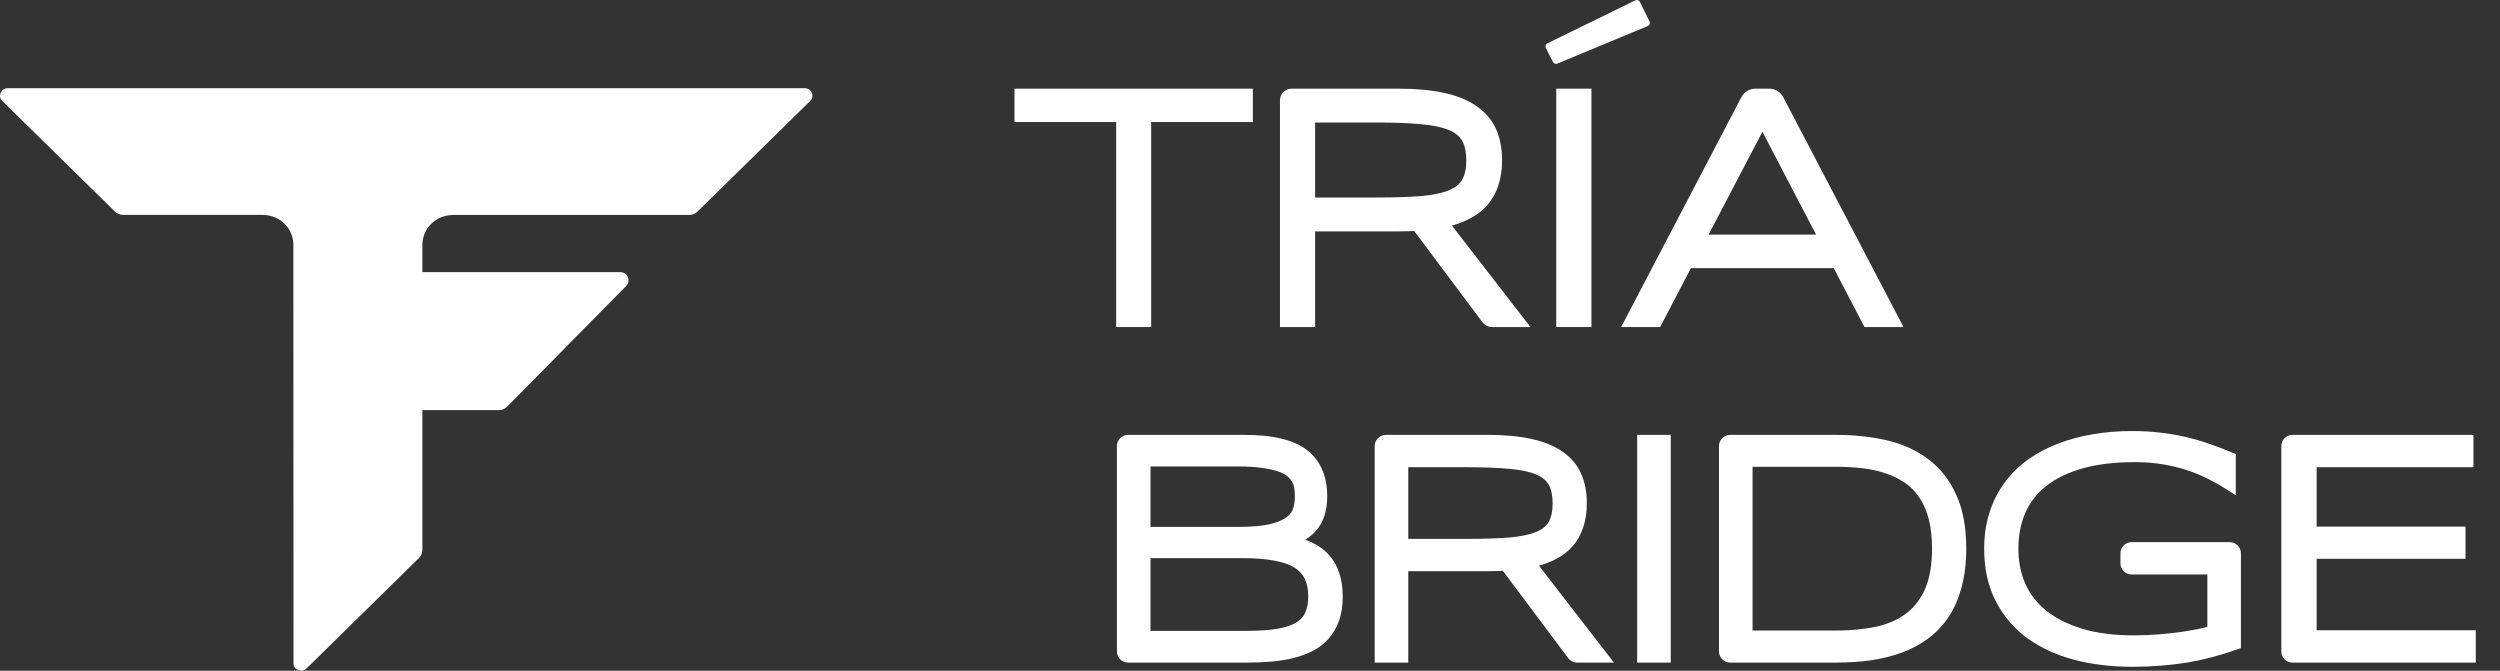 <svg width="82" height="22" viewBox="0 0 82 22" fill="none" xmlns="http://www.w3.org/2000/svg">
<rect x="0" y="0" width="82" height="22" fill="#333333" stroke="none"/>
<path fill-rule="evenodd" clip-rule="evenodd" d="M0.25 2.893H26.398C26.62 2.893 26.731 3.157 26.576 3.31L22.877 6.941C22.807 7.009 22.712 7.05 22.613 7.05H14.853C14.849 7.05 14.845 7.05 14.842 7.051C14.838 7.052 14.834 7.053 14.831 7.053C14.29 7.064 13.854 7.496 13.854 8.029V8.927H20.353C20.586 8.927 20.703 9.214 20.538 9.381L19.811 10.118L16.639 13.334C16.565 13.41 16.464 13.452 16.36 13.452H13.854V18.041C13.854 18.044 13.853 18.048 13.852 18.051C13.851 18.054 13.85 18.058 13.85 18.061C13.844 18.151 13.811 18.236 13.745 18.3L10.052 21.927C9.895 22.082 9.627 21.972 9.627 21.754L9.622 8.027C9.622 7.494 9.188 7.063 8.647 7.051C8.644 7.051 8.64 7.05 8.636 7.05C8.633 7.049 8.629 7.048 8.626 7.048H4.036C3.937 7.048 3.842 7.009 3.772 6.941L0.073 3.31C-0.083 3.157 0.028 2.893 0.25 2.893Z" fill="white"/>
<path d="M75.986 20.672V18.328H80.869V17.272H75.986V15.325H81.129V14.264H75.193C74.992 14.264 74.828 14.428 74.828 14.629V21.368C74.828 21.569 74.992 21.733 75.193 21.733H81.206V20.672H75.986Z" fill="white"/>
<path d="M73.138 17.782H69.916C69.715 17.782 69.551 17.946 69.551 18.147V18.478C69.551 18.679 69.715 18.843 69.916 18.843H72.401V20.561C72.312 20.584 72.213 20.607 72.104 20.631C71.915 20.668 71.706 20.703 71.486 20.736C71.26 20.765 71.016 20.791 70.759 20.811C70.508 20.83 70.25 20.84 69.993 20.84C69.343 20.84 68.77 20.767 68.291 20.621C67.82 20.478 67.423 20.277 67.112 20.026C66.808 19.779 66.579 19.482 66.429 19.145C66.279 18.799 66.203 18.416 66.203 18.004C66.203 17.563 66.281 17.162 66.433 16.814C66.586 16.47 66.819 16.174 67.124 15.934C67.435 15.688 67.833 15.497 68.307 15.363C68.79 15.227 69.368 15.158 70.023 15.158C70.343 15.158 70.644 15.181 70.918 15.226C71.199 15.271 71.462 15.334 71.701 15.412C71.944 15.489 72.171 15.581 72.378 15.684C72.59 15.789 72.792 15.901 72.978 16.019L73.334 16.244V14.893L73.191 14.833C72.943 14.73 72.693 14.636 72.45 14.553C72.202 14.466 71.943 14.391 71.683 14.332C71.419 14.269 71.141 14.221 70.857 14.19C70.57 14.155 70.257 14.138 69.926 14.138C69.487 14.138 69.059 14.173 68.655 14.242C68.247 14.309 67.859 14.413 67.504 14.55C67.147 14.686 66.816 14.861 66.518 15.073C66.221 15.287 65.962 15.543 65.748 15.833C65.537 16.121 65.371 16.45 65.255 16.811C65.14 17.17 65.081 17.571 65.081 18.004C65.081 18.653 65.208 19.229 65.459 19.716C65.709 20.202 66.058 20.611 66.498 20.935C66.933 21.249 67.453 21.488 68.043 21.644C68.624 21.794 69.261 21.871 69.937 21.871C70.266 21.871 70.582 21.858 70.878 21.834C71.178 21.81 71.47 21.775 71.75 21.73C72.031 21.681 72.305 21.621 72.565 21.552C72.827 21.483 73.09 21.402 73.347 21.312L73.502 21.258V18.147C73.502 17.946 73.339 17.782 73.138 17.782Z" fill="white"/>
<path d="M63.239 15.056C62.854 14.765 62.393 14.557 61.871 14.438C61.363 14.323 60.807 14.264 60.219 14.264H56.748C56.547 14.264 56.383 14.428 56.383 14.629V21.368C56.383 21.569 56.547 21.733 56.748 21.733H60.229C60.622 21.733 61.001 21.708 61.358 21.659C61.722 21.606 62.064 21.521 62.373 21.408C62.692 21.292 62.984 21.135 63.242 20.943C63.507 20.748 63.736 20.506 63.92 20.226C64.103 19.948 64.245 19.62 64.342 19.252C64.442 18.884 64.493 18.461 64.493 17.994C64.493 17.293 64.381 16.696 64.161 16.221C63.942 15.738 63.631 15.345 63.239 15.056ZM57.484 15.31H60.219C60.54 15.31 60.847 15.328 61.133 15.364C61.41 15.399 61.669 15.46 61.905 15.547C62.135 15.627 62.343 15.735 62.524 15.867C62.7 15.995 62.851 16.158 62.975 16.351C63.1 16.543 63.198 16.776 63.266 17.042C63.336 17.314 63.371 17.634 63.371 17.994C63.371 18.529 63.294 18.976 63.141 19.321C62.992 19.656 62.782 19.928 62.516 20.127C62.249 20.327 61.92 20.471 61.541 20.555C61.144 20.639 60.699 20.682 60.219 20.682H57.484V15.31Z" fill="white"/>
<path d="M54.8 14.264H53.699V21.733H54.8V14.264Z" fill="white"/>
<path d="M51.578 17.922C51.89 17.564 52.048 17.089 52.048 16.51C52.048 16.142 51.985 15.814 51.86 15.534C51.731 15.244 51.523 15 51.246 14.812C50.98 14.624 50.638 14.485 50.23 14.398C49.836 14.309 49.357 14.264 48.809 14.264H45.455C45.254 14.264 45.09 14.428 45.09 14.629V21.733H46.191V18.735H48.809C48.917 18.735 49.022 18.734 49.122 18.73C49.18 18.728 49.238 18.726 49.294 18.723L51.437 21.587C51.506 21.678 51.615 21.733 51.73 21.733H52.937L50.478 18.555C50.959 18.418 51.328 18.206 51.578 17.922ZM46.191 15.325H48.131C48.68 15.325 49.15 15.344 49.528 15.38C49.888 15.412 50.18 15.475 50.394 15.566C50.586 15.649 50.718 15.758 50.799 15.902C50.883 16.049 50.926 16.254 50.926 16.51C50.926 16.769 50.882 16.974 50.795 17.122C50.715 17.259 50.581 17.366 50.388 17.447C50.169 17.536 49.874 17.598 49.514 17.63C49.136 17.66 48.664 17.675 48.11 17.675H46.191V15.325Z" fill="white"/>
<path d="M43.531 18.14C43.355 17.965 43.129 17.823 42.858 17.72C42.841 17.714 42.825 17.708 42.808 17.702C42.931 17.63 43.037 17.546 43.126 17.452C43.265 17.308 43.369 17.134 43.433 16.938C43.499 16.748 43.533 16.523 43.533 16.271C43.533 15.99 43.494 15.74 43.418 15.532C43.343 15.316 43.235 15.129 43.098 14.976C42.964 14.822 42.802 14.696 42.618 14.602C42.445 14.512 42.254 14.441 42.054 14.394C41.859 14.344 41.652 14.309 41.439 14.291C41.234 14.273 41.026 14.264 40.818 14.264H37C36.799 14.264 36.635 14.428 36.635 14.629V21.368C36.635 21.569 36.799 21.733 37 21.733H40.91C41.176 21.733 41.438 21.722 41.689 21.701C41.943 21.68 42.186 21.642 42.414 21.588C42.644 21.53 42.857 21.452 43.049 21.356C43.254 21.251 43.432 21.115 43.576 20.951C43.725 20.783 43.841 20.582 43.922 20.355C44.002 20.131 44.042 19.866 44.042 19.569C44.042 19.279 44.002 19.014 43.923 18.782C43.841 18.534 43.709 18.318 43.531 18.14ZM37.737 17.282V15.3H40.609C40.919 15.3 41.185 15.316 41.404 15.349C41.617 15.377 41.796 15.417 41.94 15.47C42.067 15.515 42.164 15.566 42.232 15.627C42.3 15.685 42.352 15.747 42.388 15.815C42.422 15.879 42.444 15.945 42.454 16.017C42.466 16.105 42.472 16.194 42.472 16.281C42.472 16.423 42.452 16.559 42.41 16.689C42.38 16.79 42.312 16.88 42.201 16.963C42.081 17.055 41.897 17.132 41.657 17.191C41.4 17.252 41.048 17.282 40.609 17.282H37.737ZM42.796 18.983C42.872 19.136 42.91 19.33 42.91 19.558C42.91 19.769 42.878 19.948 42.812 20.093C42.756 20.223 42.66 20.329 42.521 20.416C42.371 20.508 42.161 20.578 41.902 20.624C41.627 20.669 41.279 20.692 40.869 20.692H37.737V18.307H40.782C41.176 18.307 41.52 18.335 41.806 18.39C42.075 18.439 42.294 18.516 42.459 18.619C42.613 18.715 42.723 18.834 42.796 18.983Z" fill="white"/>
<path d="M52.199 2.908H51.045V10.727H52.199V2.908Z" fill="white"/>
<path d="M48.777 6.737C49.103 6.362 49.269 5.865 49.269 5.259C49.269 4.874 49.202 4.53 49.072 4.237C48.936 3.933 48.719 3.678 48.429 3.481C48.151 3.284 47.792 3.138 47.365 3.047C46.952 2.955 46.451 2.908 45.877 2.908H42.365C42.154 2.908 41.983 3.079 41.983 3.29V10.727H43.136V7.589H45.877C45.99 7.589 46.1 7.587 46.205 7.584C46.266 7.582 46.326 7.579 46.385 7.576L48.629 10.575C48.701 10.67 48.815 10.727 48.935 10.727H50.199L47.624 7.4C48.128 7.257 48.514 7.035 48.777 6.737ZM46.615 6.431C46.219 6.463 45.725 6.478 45.145 6.478H43.136V4.018H45.167C45.742 4.018 46.234 4.038 46.629 4.076C47.007 4.109 47.313 4.175 47.537 4.271C47.737 4.357 47.876 4.471 47.961 4.622C48.049 4.776 48.094 4.99 48.094 5.259C48.094 5.53 48.048 5.745 47.956 5.9C47.873 6.043 47.732 6.155 47.53 6.24C47.301 6.334 46.993 6.398 46.615 6.431Z" fill="white"/>
<path d="M33.275 4.003H36.61V10.727H37.758V4.003H41.094V2.908H33.275V4.003Z" fill="white"/>
<path d="M58.028 2.908H57.58C57.386 2.908 57.209 3.015 57.118 3.187L53.173 10.727H54.453L55.462 8.795H60.147L61.155 10.727H62.435L58.49 3.187C58.4 3.015 58.223 2.908 58.028 2.908ZM56.042 7.695L57.807 4.322L59.567 7.695H56.042Z" fill="white"/>
<path d="M54.045 0.855C54.106 0.83 54.133 0.759 54.103 0.7L53.789 0.063C53.761 0.007 53.694 -0.016 53.637 0.012L50.755 1.421C50.698 1.449 50.675 1.518 50.704 1.575L50.937 2.033C50.964 2.086 51.027 2.109 51.081 2.086L54.045 0.855Z" fill="white"/>
</svg>

